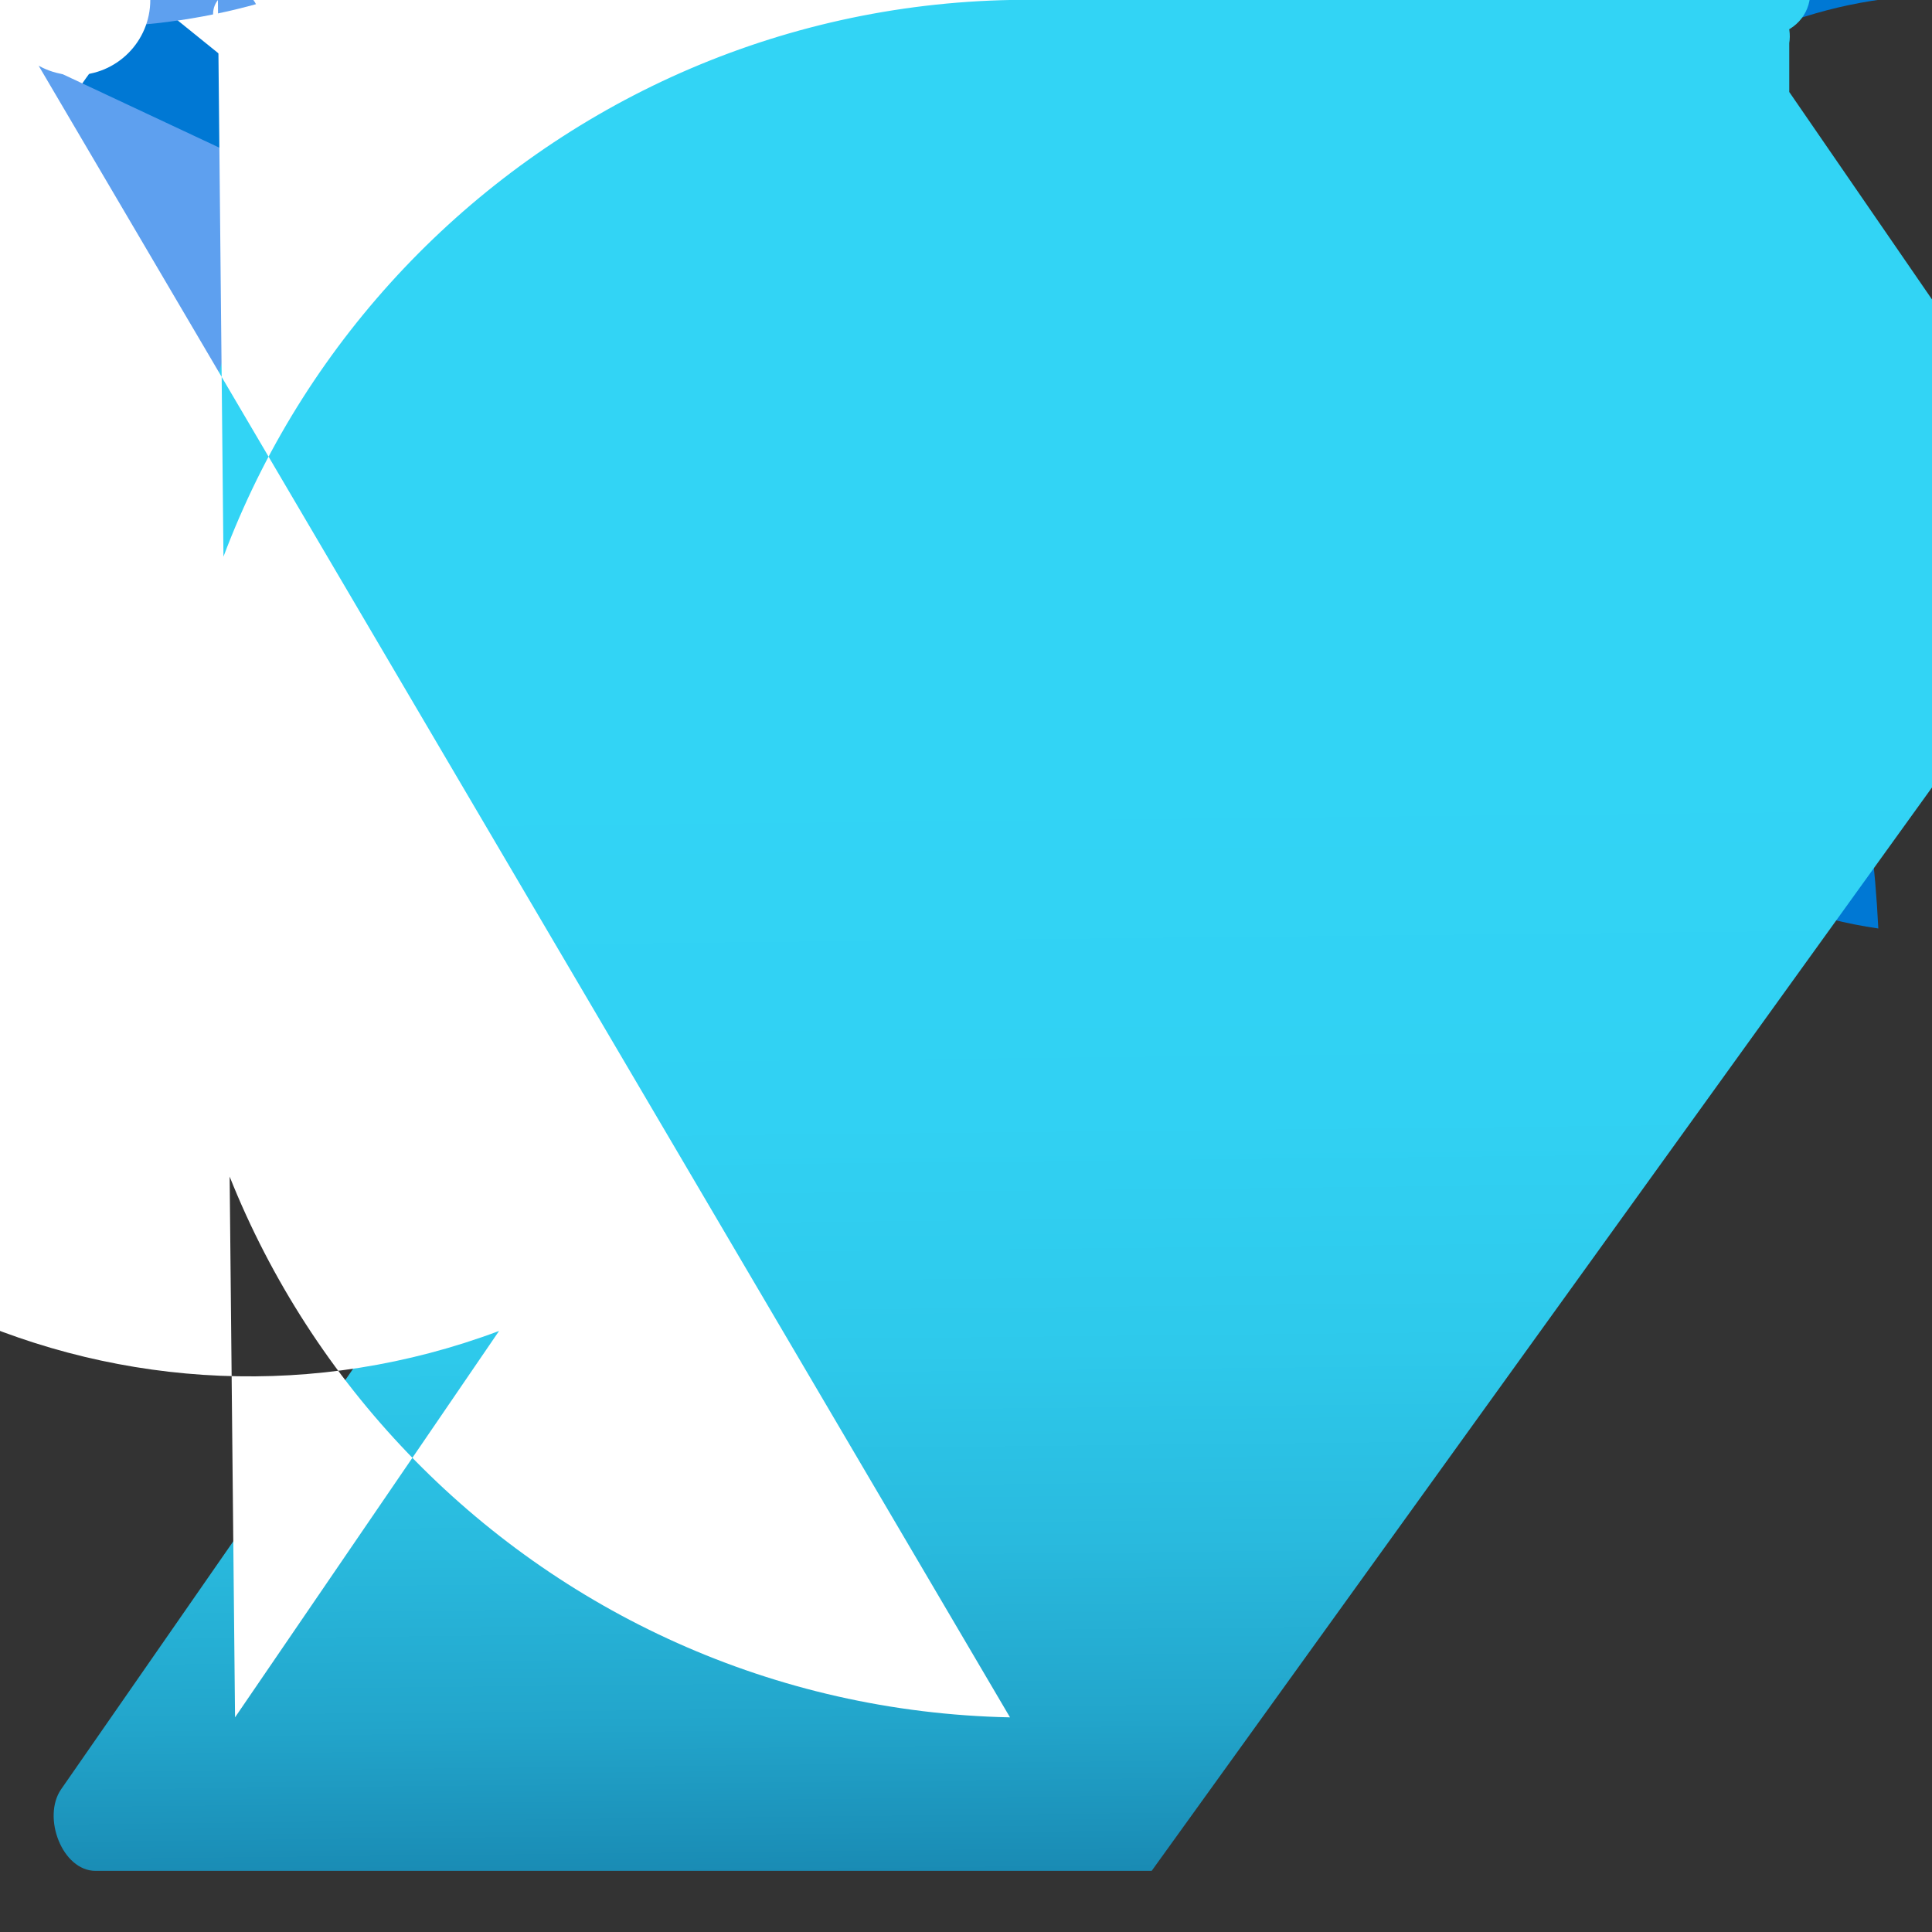 <?xml version="1.0" encoding="UTF-8"?>
<svg xmlns="http://www.w3.org/2000/svg" xmlns:xlink="http://www.w3.org/1999/xlink" width="70pt" height="70pt" viewBox="0 0 70 70" version="1.1">
<rect x="0" y="0" width="70" height="70" fill="#333333" stroke="none"/>
<defs>
<linearGradient id="linear0" gradientUnits="userSpaceOnUse" x1="9.83" y1="1.59" x2="9.83" y2="8.94" gradientTransform="matrix(3.889,0,0,3.889,0,0)">
<stop offset="0" style="stop-color:rgb(100%,100%,100%);stop-opacity:1;"/>
<stop offset="0.56" style="stop-color:rgb(98.431%,98.431%,98.431%);stop-opacity:1;"/>
<stop offset="1" style="stop-color:rgb(94.902%,94.902%,94.902%);stop-opacity:1;"/>
</linearGradient>
<linearGradient id="linear1" gradientUnits="userSpaceOnUse" x1="5.71" y1="7.13" x2="5.82" y2="17.51" gradientTransform="matrix(3.889,0,0,3.889,0,0)">
<stop offset="0" style="stop-color:rgb(19.608%,83.137%,96.078%);stop-opacity:1;"/>
<stop offset="0.32" style="stop-color:rgb(19.216%,81.961%,95.294%);stop-opacity:1;"/>
<stop offset="0.53" style="stop-color:rgb(18.039%,78.824%,92.157%);stop-opacity:1;"/>
<stop offset="0.7" style="stop-color:rgb(16.078%,72.941%,87.059%);stop-opacity:1;"/>
<stop offset="0.86" style="stop-color:rgb(13.333%,64.706%,79.608%);stop-opacity:1;"/>
<stop offset="1" style="stop-color:rgb(9.804%,54.118%,70.196%);stop-opacity:1;"/>
<stop offset="1" style="stop-color:rgb(9.804%,54.118%,70.196%);stop-opacity:1;"/>
</linearGradient>
</defs>
<g id="surface1">
<path style=" stroke:none;fill-rule:nonzero;fill:rgb(0%,47.059%,83.137%);fill-opacity:1;" d="M 38.227 2.023 C 56.195 2.023 67.16 15.555 68.055 33.641 C 58.766 32.297 52.324 23.68 53.668 14.391 C 55.008 5.102 63.629 -1.344 72.918 0 L 22.359 0 C 24.098 1.086 24.906 3.188 24.344 5.156 C 23.777 7.125 21.977 8.48 19.93 8.48 C 17.883 8.48 16.082 7.125 15.52 5.156 C 14.957 3.188 15.762 1.086 17.5 0 C 9.293 15.555 20.262 2.023 38.227 2.023 Z M 38.227 2.023 "/>
<path style=" stroke:none;fill-rule:nonzero;fill:url(#linear0);" d="M 12.988 35.43 C 3.207 39.016 -7.633 33.992 -11.219 24.207 C -14.805 14.426 -9.781 3.586 0 0 C 0.66 -17.461 12.68 -28.699 26.562 -28.699 C 40.445 -28.699 52.461 -17.461 53.316 0 C 53.32 -0.801 53.844 -1.508 54.609 -1.742 C 55.375 -1.977 56.203 -1.684 56.656 -1.023 C 57.105 -0.359 57.074 0.516 56.574 1.145 C 56.078 1.77 55.23 2 54.484 1.711 Z M 12.988 35.43 "/>
<path style=" stroke:none;fill-rule:nonzero;fill:rgb(36.863%,62.745%,93.725%);fill-opacity:1;" d="M 52.695 14.738 C 49.086 10.684 47.117 5.43 47.172 0 L 47.172 19.445 C 42.219 22.977 35.402 22.215 31.348 17.684 C 27.289 13.152 27.289 6.293 31.348 1.762 C 35.402 -2.773 42.219 -3.531 47.172 0 Z M 52.695 14.738 "/>
<path style=" stroke:none;fill-rule:nonzero;fill:rgb(0%,47.059%,83.137%);fill-opacity:1;" d="M 23.762 14.738 L 30.684 21.855 C 24.648 30.328 12.887 32.305 4.414 26.27 C -4.059 20.234 -6.035 8.473 0 0 L 0 9.215 C 1.039 5.73 2.938 2.559 5.523 0 Z M 23.762 14.738 "/>
<path style=" stroke:none;fill-rule:nonzero;fill:rgb(36.863%,62.745%,93.725%);fill-opacity:1;" d="M 47.949 24.109 C 41.293 37.352 25.16 42.688 11.918 36.031 C -1.32 29.371 -6.656 13.242 0 0 L 9.801 0 C 5.477 1.305 0.863 1.305 -3.461 0 Z M 47.949 24.109 "/>
<path style=" stroke:none;fill-rule:nonzero;fill:rgb(0%,35.686%,63.137%);fill-opacity:1;" d="M 28.504 24.109 L 21.582 16.996 C 22.863 9.461 27.848 3.074 34.844 0 L 44.605 0 C 50.48 2.34 53.863 8.523 52.672 14.73 C 51.48 20.941 46.047 25.43 39.727 25.43 C 33.402 25.43 27.969 20.941 26.777 14.73 C 25.586 8.523 28.973 2.34 34.844 0 Z M 56.234 21.895 C 50.188 22.141 45.086 17.441 44.84 11.395 C 44.594 5.348 49.293 0.246 55.34 0 L 40.91 5.754 L 42.039 8.633 L 56.465 2.879 C 55.926 3.266 55.203 3.277 54.648 2.906 C 54.098 2.535 53.832 1.859 53.984 1.215 C 54.141 0.566 54.68 0.082 55.34 0 Z M 56.234 21.895 "/>
<path style=" stroke:none;fill-rule:nonzero;fill:rgb(46.275%,46.275%,46.275%);fill-opacity:1;" d="M 42.43 28.855 C 42.43 31.176 40.547 33.055 38.227 33.055 C 35.906 33.055 34.027 31.176 34.027 28.855 C 34.027 26.535 35.906 24.656 38.227 24.656 C 40.547 24.656 42.43 26.535 42.43 28.855 Z M 42.43 28.855 "/>
<path style=" stroke:none;fill-rule:nonzero;fill:url(#linear1);" d="M 41.727 67.785 L 3.461 67.785 C 2.254 67.785 1.516 65.84 2.215 64.828 L 15.555 45.617 C 2.957 32.012 3.777 10.77 17.383 -1.828 C 30.988 -14.426 52.23 -13.605 64.828 0 L 64.828 32.043 C 55.98 32.043 48.805 24.871 48.805 16.023 C 48.805 7.172 55.98 0 64.828 0 L 64.09 0 C 64.684 0.344 64.973 1.043 64.797 1.707 C 64.617 2.367 64.016 2.832 63.332 2.832 C 62.645 2.832 62.043 2.367 61.867 1.707 C 61.688 1.043 61.977 0.344 62.57 0 L 62.57 -0.504 C 62.703 -1.281 63.41 -1.828 64.195 -1.766 C 64.98 -1.699 65.586 -1.043 65.586 -0.254 C 65.586 0.535 64.98 1.191 64.195 1.258 C 63.41 1.324 62.703 0.777 62.57 0 L 31.109 0 C 31.109 -8.688 38.152 -15.73 46.84 -15.73 C 55.531 -15.73 62.57 -8.688 62.57 0 L 62.57 0.66 C 62.402 1.395 61.711 1.883 60.965 1.801 C 60.219 1.715 59.652 1.082 59.652 0.332 C 59.652 -0.422 60.219 -1.055 60.965 -1.137 C 61.711 -1.223 62.402 -0.734 62.57 0 L 61.754 0 C 61.996 -0.141 62.293 -0.141 62.535 0 L 62.535 12.715 C 59.023 12.715 56.176 9.871 56.176 6.359 C 56.176 2.848 59.023 0 62.535 0 L 75.754 19.211 C 76.418 20.379 75.715 22.32 74.473 22.32 Z M 41.727 67.785 "/>
<path style=" stroke:none;fill-rule:nonzero;fill:rgb(100%,100%,100%);fill-opacity:1;" d="M 8.516 62.223 L 18.082 48.223 C 4.766 53.215 -10.074 46.469 -15.07 33.152 C -20.062 19.836 -13.316 4.992 0 0 L 0 -5.68 C 1.566 -5.68 2.84 -4.406 2.84 -2.84 C 2.84 -1.27 1.566 0 0 0 L 5.445 0 C 5.445 1.504 4.227 2.723 2.723 2.723 C 1.219 2.723 0 1.504 0 0 L 0 46.668 C -12.887 46.668 -23.332 36.219 -23.332 23.332 C -23.332 10.445 -12.887 0 0 0 L 36.594 62.223 C 19.414 61.867 5.77 47.652 6.125 30.469 C 6.48 13.289 20.695 -0.355 37.879 0 L 9.18 0 C 9.441 0.336 9.402 0.816 9.09 1.105 C 8.777 1.395 8.293 1.395 7.98 1.105 C 7.668 0.816 7.633 0.336 7.895 0 Z M 8.516 62.223 "/>
</g>
</svg>
